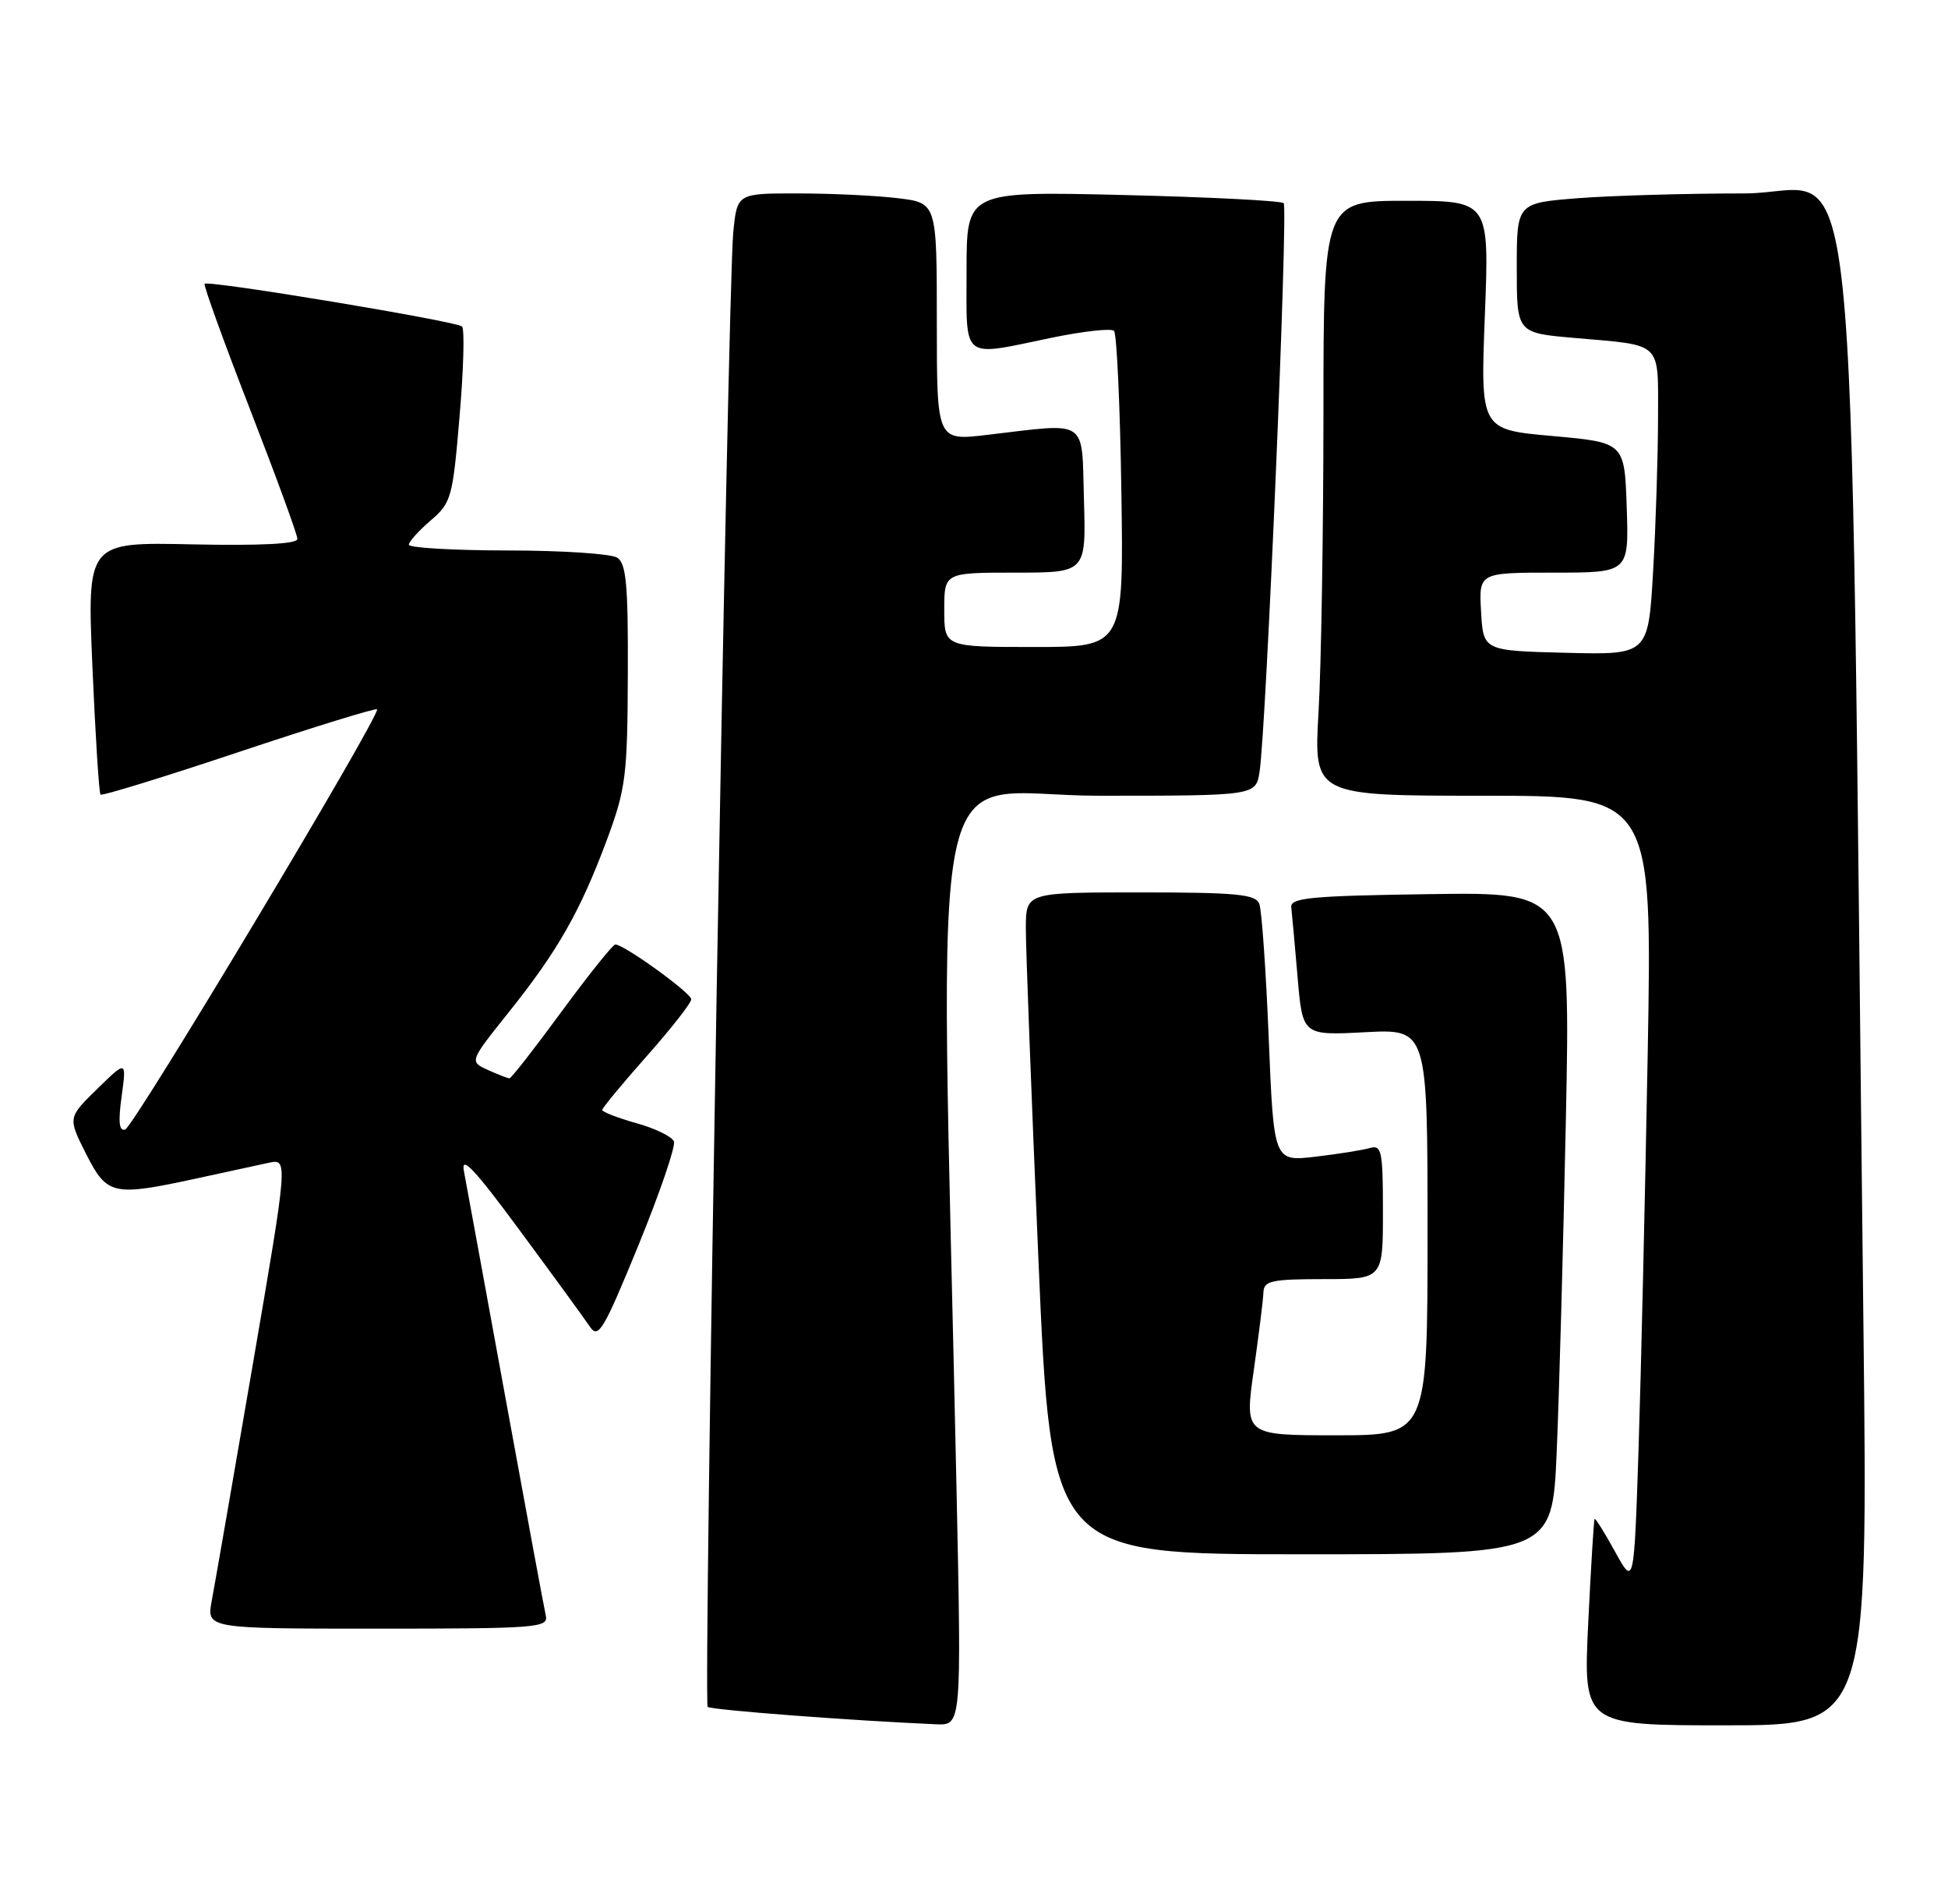 <?xml version="1.0" encoding="UTF-8" standalone="no"?>
<!DOCTYPE svg PUBLIC "-//W3C//DTD SVG 1.1//EN" "http://www.w3.org/Graphics/SVG/1.1/DTD/svg11.dtd" >
<svg xmlns="http://www.w3.org/2000/svg" xmlns:xlink="http://www.w3.org/1999/xlink" version="1.1" viewBox="0 0 262 256">
 <g >
 <path fill="currentColor"
d=" M 128.65 200.25 C 126.44 95.93 124.17 107.00 147.79 107.00 C 168.91 107.00 168.91 107.00 169.41 103.75 C 170.30 98.04 173.27 27.93 172.65 27.32 C 172.33 26.99 162.60 26.50 151.03 26.22 C 130.00 25.72 130.00 25.72 130.00 36.36 C 130.00 48.66 129.12 47.97 141.47 45.41 C 145.70 44.54 149.46 44.12 149.83 44.49 C 150.20 44.86 150.65 54.58 150.82 66.08 C 151.14 87.00 151.14 87.00 139.07 87.00 C 127.00 87.00 127.00 87.00 127.00 82.00 C 127.00 77.00 127.00 77.00 136.54 77.00 C 146.07 77.00 146.07 77.00 145.79 67.25 C 145.46 56.12 146.56 56.86 132.75 58.48 C 126.00 59.28 126.00 59.28 126.00 43.28 C 126.00 27.28 126.00 27.28 120.75 26.65 C 117.86 26.30 111.82 26.01 107.32 26.01 C 99.14 26.00 99.14 26.00 98.62 31.25 C 97.88 38.61 94.58 228.92 95.18 229.52 C 95.60 229.93 114.52 231.37 125.91 231.86 C 129.32 232.00 129.32 232.00 128.65 200.25 Z  M 250.62 177.75 C 248.68 9.27 250.44 26.00 234.63 26.01 C 226.86 26.01 216.79 26.30 212.25 26.65 C 204.00 27.30 204.00 27.30 204.00 36.03 C 204.00 44.77 204.00 44.77 211.75 45.44 C 223.77 46.50 223.00 45.75 223.00 56.32 C 222.99 61.37 222.70 70.58 222.34 76.78 C 221.69 88.06 221.69 88.06 210.60 87.78 C 199.50 87.50 199.50 87.50 199.20 82.25 C 198.90 77.00 198.90 77.00 208.99 77.00 C 219.08 77.00 219.08 77.00 218.79 68.25 C 218.50 59.50 218.50 59.50 208.80 58.63 C 199.11 57.77 199.11 57.77 199.71 42.38 C 200.31 27.00 200.31 27.00 189.15 27.00 C 178.00 27.00 178.00 27.00 178.00 55.75 C 177.99 71.56 177.70 89.56 177.34 95.75 C 176.69 107.00 176.69 107.00 199.46 107.00 C 222.23 107.00 222.23 107.00 221.61 141.75 C 221.26 160.86 220.71 184.78 220.38 194.89 C 219.77 213.29 219.77 213.29 217.22 208.65 C 215.81 206.09 214.58 204.11 214.47 204.25 C 214.36 204.39 213.98 210.69 213.61 218.25 C 212.95 232.00 212.95 232.00 232.10 232.00 C 251.24 232.00 251.24 232.00 250.62 177.75 Z  M 73.41 217.25 C 73.19 216.29 70.75 203.12 67.99 188.00 C 65.23 172.88 62.71 159.15 62.40 157.50 C 61.96 155.22 63.78 157.15 69.94 165.50 C 74.41 171.55 78.64 177.35 79.34 178.40 C 80.47 180.09 81.18 178.89 85.85 167.49 C 88.73 160.44 90.89 154.14 90.64 153.49 C 90.39 152.84 88.12 151.73 85.59 151.03 C 83.07 150.32 81.00 149.52 81.00 149.25 C 81.00 148.99 83.70 145.72 87.00 142.00 C 90.30 138.28 92.99 134.84 92.97 134.37 C 92.95 133.51 83.92 127.00 82.76 127.00 C 82.43 127.00 79.19 131.05 75.55 136.00 C 71.92 140.95 68.76 145.00 68.52 145.00 C 68.29 145.00 66.98 144.49 65.61 143.87 C 63.13 142.74 63.13 142.74 68.42 136.12 C 75.01 127.88 78.03 122.57 81.60 113.00 C 84.17 106.08 84.39 104.37 84.44 90.71 C 84.49 78.62 84.23 75.76 83.00 74.98 C 82.17 74.46 75.54 74.02 68.25 74.02 C 60.96 74.01 55.00 73.66 54.99 73.25 C 54.99 72.84 56.30 71.38 57.91 70.00 C 60.70 67.62 60.89 66.94 61.81 56.00 C 62.35 49.67 62.50 44.23 62.14 43.90 C 61.39 43.19 28.00 37.65 27.52 38.16 C 27.35 38.35 30.08 45.91 33.60 54.97 C 37.12 64.03 40.00 71.90 40.00 72.47 C 40.00 73.14 35.10 73.39 25.86 73.20 C 11.71 72.89 11.71 72.89 12.43 89.69 C 12.83 98.93 13.32 106.65 13.52 106.85 C 13.72 107.05 22.09 104.47 32.12 101.12 C 42.16 97.77 50.52 95.19 50.71 95.38 C 51.31 95.97 18.03 151.48 16.84 151.88 C 16.02 152.16 15.88 150.87 16.36 147.42 C 17.02 142.57 17.02 142.57 13.07 146.43 C 9.12 150.29 9.12 150.29 11.57 155.15 C 14.41 160.74 15.16 160.91 26.50 158.45 C 30.35 157.61 34.68 156.67 36.13 156.36 C 38.75 155.80 38.75 155.80 33.97 183.65 C 31.34 198.97 28.87 213.19 28.48 215.25 C 27.78 219.00 27.78 219.00 50.80 219.00 C 72.20 219.00 73.78 218.88 73.41 217.25 Z  M 209.37 195.25 C 209.70 187.69 210.25 167.65 210.60 150.73 C 211.23 119.96 211.23 119.96 192.37 120.23 C 176.29 120.46 173.53 120.72 173.67 122.00 C 173.77 122.83 174.15 127.04 174.52 131.37 C 175.19 139.24 175.19 139.24 183.60 138.80 C 192.00 138.36 192.00 138.36 192.00 165.68 C 192.00 193.00 192.00 193.00 179.69 193.00 C 167.39 193.00 167.39 193.00 168.63 184.25 C 169.31 179.44 169.90 174.71 169.93 173.75 C 169.99 172.23 171.07 172.00 178.00 172.00 C 186.00 172.00 186.00 172.00 186.00 162.93 C 186.00 154.77 185.83 153.92 184.25 154.37 C 183.29 154.65 179.98 155.18 176.91 155.54 C 171.32 156.19 171.32 156.19 170.64 139.63 C 170.27 130.51 169.70 122.37 169.37 121.53 C 168.88 120.25 166.29 120.00 153.39 120.00 C 138.00 120.00 138.00 120.00 137.97 124.75 C 137.96 127.36 138.72 147.39 139.66 169.25 C 141.37 209.00 141.37 209.00 175.07 209.00 C 208.78 209.00 208.78 209.00 209.37 195.25 Z "/>
</g>
</svg>